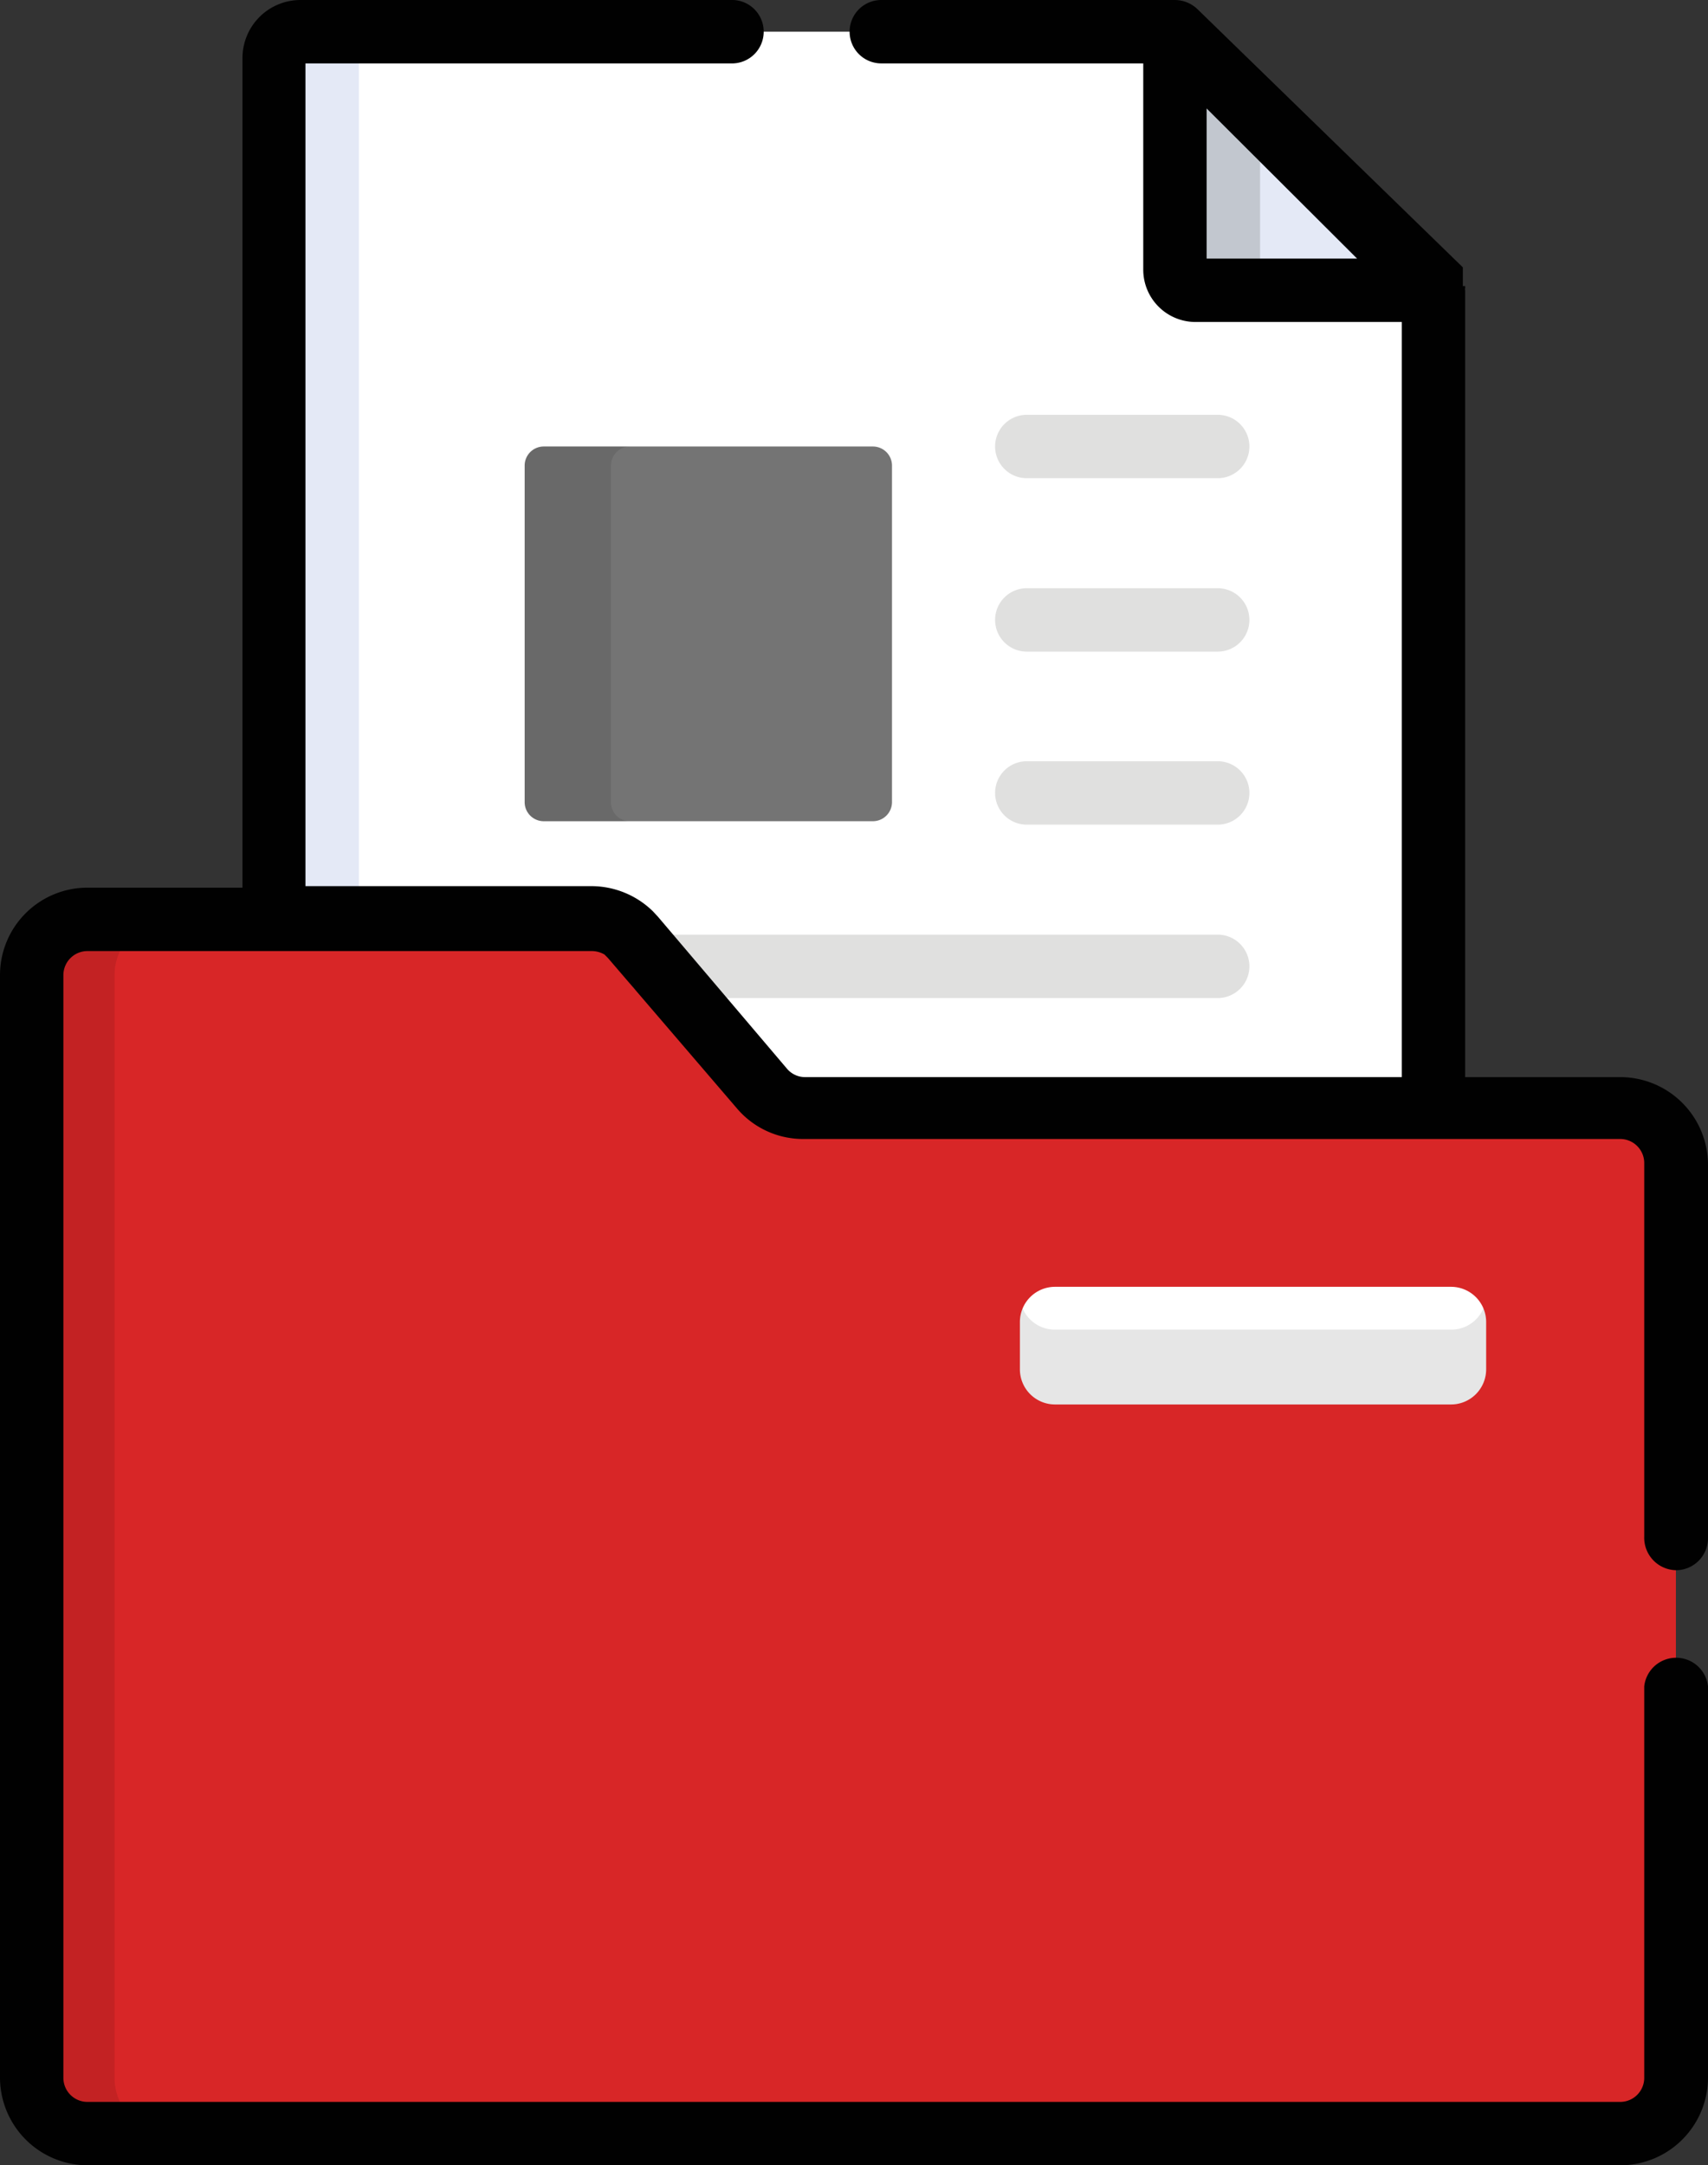 <svg xmlns="http://www.w3.org/2000/svg" viewBox="0 0 44.73 56.69"><rect x="0" y="0" width="44.73" height="56.69" fill="#333333" stroke="none"/><defs><style>.cls-1{fill:#fff;}.cls-2{fill:#e4e9f6;}.cls-3{fill:#c2c7cf;}.cls-4{fill:#d82627;}.cls-5,.cls-8{fill:#010101;}.cls-5{opacity:0.1;}.cls-6{fill:#747474;}.cls-7{fill:#e0e0df;}</style></defs><g id="Capa_2" data-name="Capa 2"><g id="Capa_1-2" data-name="Capa 1"><path class="cls-1" d="M15.49,24.07a1.46,1.46,0,0,1,1.11.51L20,28.52a1.46,1.46,0,0,0,1.11.51H37.54V7.6L30.77.83H7.87a.69.69,0,0,0-.69.69V24.07Z"/><path class="cls-2" d="M10.09.83H7.87a.69.69,0,0,0-.69.69V24.07H9.4V1.52A.69.69,0,0,1,10.09.83Z"/><path class="cls-2" d="M30.77,7.06V.83L37.54,7.6H31.31A.54.54,0,0,1,30.77,7.06Z"/><path class="cls-3" d="M33,7.06v-4L30.77.83V7.06a.54.54,0,0,0,.54.54h2.22A.54.54,0,0,1,33,7.06Z"/><path class="cls-4" d="M42.43,29H21.09A1.49,1.49,0,0,1,20,28.52L16.6,24.58a1.46,1.46,0,0,0-1.11-.51H2.29A1.46,1.46,0,0,0,.83,25.53V54.4a1.46,1.46,0,0,0,1.46,1.46H42.43a1.46,1.46,0,0,0,1.46-1.46V30.49A1.46,1.46,0,0,0,42.43,29Z"/><path class="cls-5" d="M3,54.4V25.53a1.46,1.46,0,0,1,1.47-1.46H2.29A1.46,1.46,0,0,0,.83,25.53V54.4a1.46,1.46,0,0,0,1.46,1.46H4.51A1.46,1.46,0,0,1,3,54.4Z"/><path class="cls-6" d="M22.86,11.69H14.23a.5.5,0,0,0-.49.5V21a.5.5,0,0,0,.49.5h8.63a.5.5,0,0,0,.5-.5V12.19A.5.5,0,0,0,22.86,11.69Z"/><path class="cls-5" d="M16,21V12.19a.5.5,0,0,1,.5-.5H14.23a.5.5,0,0,0-.49.5V21a.5.5,0,0,0,.49.5h2.22A.5.5,0,0,1,16,21Z"/><path class="cls-1" d="M38,33.69H27.63a.92.92,0,0,0-.92.91v1.25a.92.92,0,0,0,.92.92H38a.92.92,0,0,0,.92-.92V34.6A.92.92,0,0,0,38,33.69Z"/><path class="cls-5" d="M38,34.81H27.63a.91.91,0,0,1-.85-.56.84.84,0,0,0-.07.35v1.25a.92.92,0,0,0,.92.92H38a.92.92,0,0,0,.92-.92V34.6a.84.84,0,0,0-.07-.35A.91.91,0,0,1,38,34.81Z"/><path class="cls-7" d="M31.89,21.59h-5a.83.83,0,0,1,0-1.66h5a.83.83,0,1,1,0,1.66Z"/><path class="cls-7" d="M31.89,17.06h-5a.83.83,0,1,1,0-1.66h5a.83.83,0,0,1,0,1.66Z"/><path class="cls-7" d="M31.89,12.52h-5a.83.83,0,1,1,0-1.66h5a.83.83,0,0,1,0,1.66Z"/><path class="cls-7" d="M31.89,26.13H17.21a.83.83,0,1,1,0-1.66H31.89a.83.83,0,1,1,0,1.66Z"/><path class="cls-8" d="M43.9,41.11a.84.84,0,0,0,.83-.84V30.49a2.3,2.3,0,0,0-2.3-2.29H38.37V7.6h0v0h0v0h0v0h0v0h0v0h0v0h0v0h0v0h0v0h0v0h0v0h0v0h0a.14.14,0,0,1,0-.06h0s0,0,0-.05h0v0h0l0,0h-.06V7L31.36.24h0A.86.86,0,0,0,30.76,0H23.08a.83.83,0,0,0,0,1.66h6.86v5.4a1.37,1.37,0,0,0,1.37,1.37h5.4V28.2H21.09a.62.62,0,0,1-.48-.22L17.23,24l-.13-.14a2.31,2.31,0,0,0-1.61-.66H8V1.66h11.2A.83.83,0,0,0,20,.83.83.83,0,0,0,19.21,0H7.87A1.52,1.52,0,0,0,6.35,1.52V23.24H2.29A2.29,2.29,0,0,0,0,25.53V54.4a2.3,2.3,0,0,0,2.29,2.29H42.43a2.3,2.3,0,0,0,2.3-2.29V44.15a.84.84,0,0,0-1.67,0V54.4a.63.63,0,0,1-.63.63H2.29a.63.63,0,0,1-.63-.63V25.53a.63.63,0,0,1,.63-.63h13.2a.67.67,0,0,1,.34.09l0,0,0,0,.09.09,3.38,3.94a2.27,2.27,0,0,0,1.74.8H42.43a.63.63,0,0,1,.63.63v9.78A.85.85,0,0,0,43.9,41.11ZM31.6,2.84l3.94,3.93H31.6Z"/></g></g></svg>